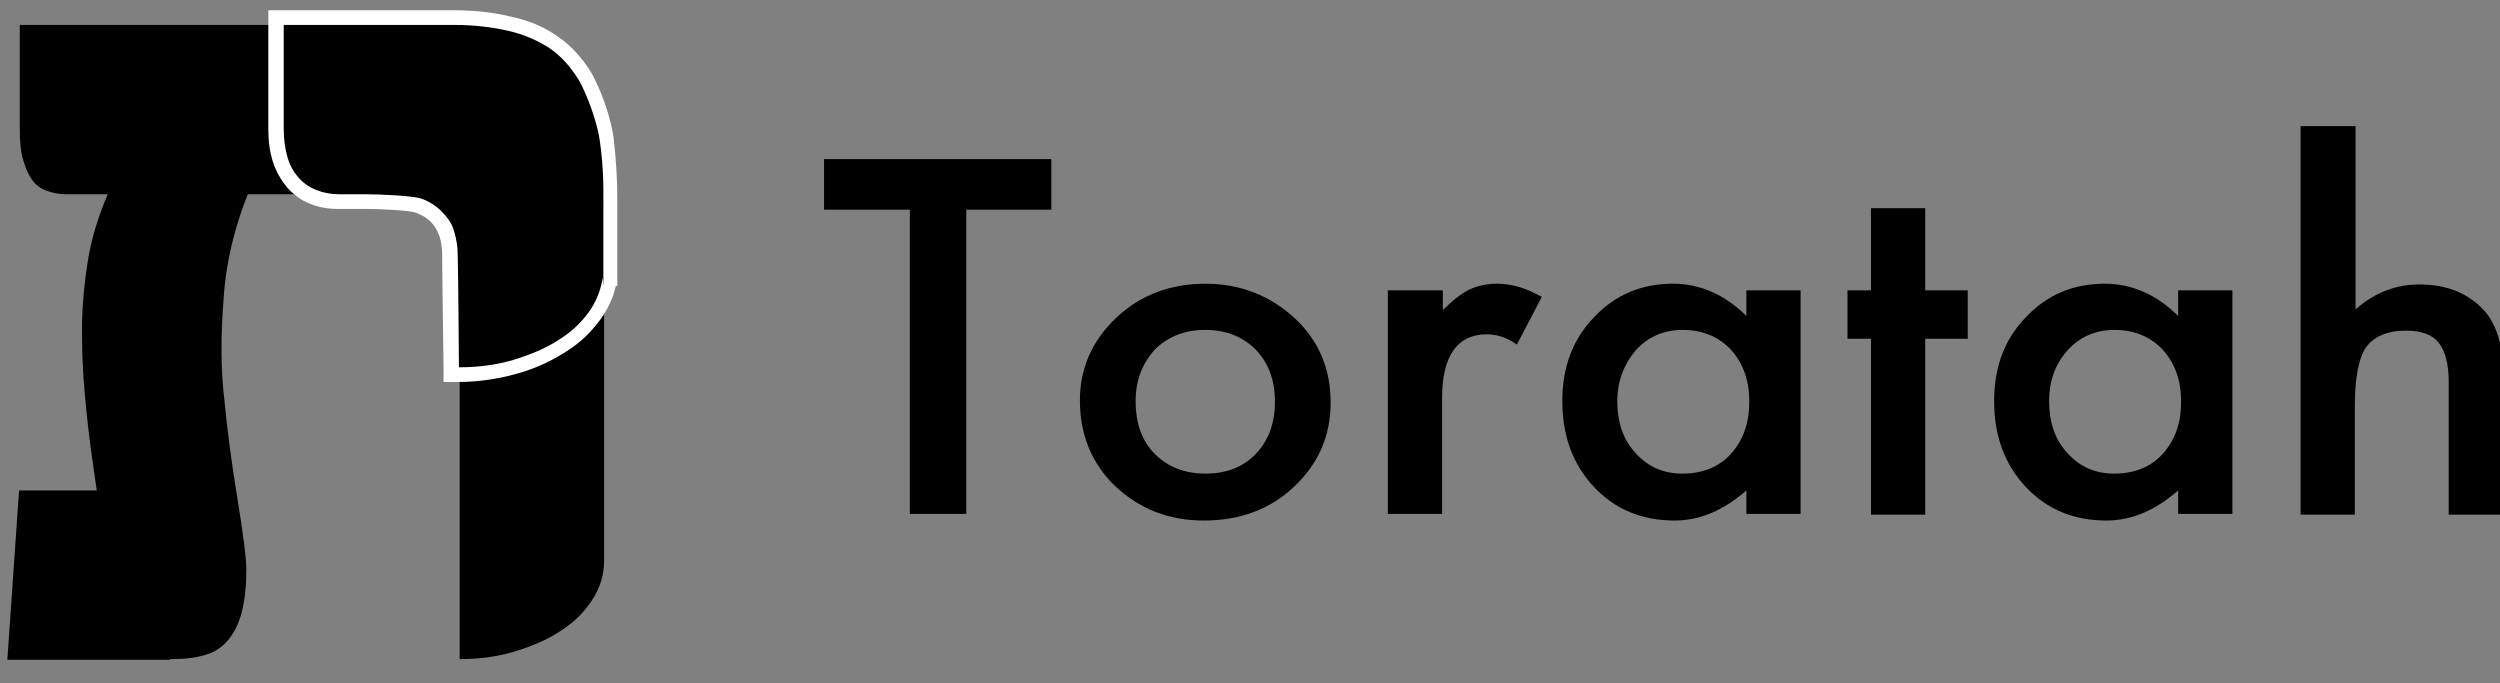 <?xml version="1.0" encoding="utf-8"?>
<!-- Generator: Adobe Illustrator 24.2.3, SVG Export Plug-In . SVG Version: 6.00 Build 0)  -->
<svg version="1.1" id="Layer_1" xmlns="http://www.w3.org/2000/svg" xmlns:xlink="http://www.w3.org/1999/xlink" x="0px" y="0px"
	 viewBox="0 0 341 93.2" style="enable-background:new 0 0 341 93.2;" xml:space="preserve">
<rect x="0" y="0" width="341" height="93.2" fill="#808080" stroke="none"/>
<style type="text/css">
	.st0{fill:#FFFFFF;}
</style>
<path d="M23.2,90H1l1.6-23.1h10.6c-0.6-4.1-1.1-7.6-1.4-10.7c-0.3-3-0.6-6.3-0.6-9.8c-0.1-3.5,0.2-6.9,0.7-10.3
	c0.5-3.4,1.5-6.6,2.8-9.6H9.1c-1.1,0-2-0.2-2.8-0.5c-0.8-0.3-1.5-0.8-2-1.6c-0.5-0.7-0.9-1.7-1.2-2.8c-0.3-1.1-0.4-2.4-0.4-4V3.4
	h59.7c3.3,0,6.2,0.4,8.7,1.3c2.5,0.9,4.5,2.2,6.2,4c1.7,1.8,3,4.2,3.8,7.1c0.8,2.9,1.3,6.4,1.3,10.4v50.3c0,1.8-0.5,3.6-1.6,5.3
	c-1.1,1.7-2.5,3.1-4.4,4.3c-1.8,1.2-4,2.1-6.3,2.8c-2.4,0.7-4.8,1-7.4,1V35.6c0-1.5-0.2-2.9-0.6-4c-0.4-1.1-0.9-2.1-1.7-2.8
	c-0.7-0.8-1.7-1.3-2.8-1.7c-1.2-0.4-2.5-0.6-4-0.6H33.8c-1.8,4.5-3,9.3-3.3,14.3c-0.4,5-0.4,9.6,0.1,13.7c0.4,4.2,1,8.7,1.8,13.6
	c0.8,4.9,1.2,8.1,1.2,9.6c0,2.2-0.2,4.1-0.6,5.7c-0.4,1.6-1,2.8-1.8,3.8c-0.8,1-1.8,1.7-3.1,2.1c-1.3,0.4-2.8,0.6-4.7,0.6H23.2z"/>
<g>
	<path d="M61.5,51.1l0-1c0-5.2-0.1-15.2-0.2-16.1c-0.1-0.9-0.3-1.7-0.6-2.5c-0.3-0.7-0.7-1.4-1.3-2c-0.6-0.6-1.4-1.1-2.3-1.5
		c-0.8-0.3-5.1-0.6-7-0.6h-3.8c-1.3,0-2.5-0.2-3.5-0.6c-1.1-0.4-2.1-1.1-2.8-2c-0.7-0.9-1.3-1.9-1.7-3.1c-0.4-1.2-0.6-2.6-0.6-4.1
		V2.4h24.3c2.8,0,5.4,0.3,7.6,0.8c2.3,0.5,4.3,1.4,6,2.6c1.7,1.2,3.2,2.8,4.3,4.8c1.1,2,2.5,5.7,2.9,8.4c0.5,3.5,0.5,5.9,0.5,8.8
		c0,0.6,0,1.3,0,2l0,9.2L83,39c-0.3,1.2-0.8,2.4-1.5,3.5c-1.2,1.8-2.7,3.3-4.7,4.6c-1.9,1.2-4.1,2.2-6.6,2.9c-2.5,0.7-5,1.1-7.7,1.1
		H61.5z"/>
	<path class="st0" d="M61.9,3.4c2.8,0,5.2,0.3,7.4,0.8c2.2,0.5,4,1.3,5.7,2.4c1.6,1.1,2.9,2.6,4,4.4c1,1.8,2.4,5.4,2.8,8.1
		c0.6,4.2,0.5,6.8,0.5,10.7l0,9.2l-0.1-1.1c-0.2,1.4-0.7,2.8-1.5,4.1c-1.1,1.7-2.5,3.1-4.4,4.3c-1.8,1.2-4,2.1-6.3,2.8
		c-2.4,0.7-4.8,1-7.4,1c0,0-0.1-14.9-0.2-16.2c-0.1-1-0.3-1.9-0.6-2.8c-0.3-0.8-0.9-1.6-1.6-2.3c-0.7-0.7-1.6-1.3-2.7-1.7
		c-1.1-0.4-5.8-0.6-7.4-0.6h-3.8c-1.2,0-2.2-0.2-3.2-0.6c-1-0.4-1.8-1-2.4-1.7c-0.7-0.8-1.2-1.7-1.5-2.8c-0.3-1.1-0.5-2.3-0.5-3.8
		V3.4H61.9 M61.9,1.4H38.6h-2v2v14.2c0,1.7,0.2,3.1,0.6,4.4c0.4,1.3,1.1,2.5,1.9,3.5c0.9,1,1.9,1.8,3.2,2.3c1.2,0.5,2.5,0.7,3.9,0.7
		h3.8c1.9,0,5.9,0.2,6.7,0.5c0.8,0.3,1.5,0.7,2,1.2c0.5,0.5,0.9,1.1,1.1,1.7c0.3,0.6,0.4,1.4,0.5,2.2c0,0.8,0.1,10,0.2,16l0,2h2
		c2.7,0,5.4-0.4,7.9-1.1c2.6-0.7,4.9-1.8,6.9-3.1c2.1-1.3,3.7-3,5-4.9c0.8-1.3,1.4-2.6,1.7-4l0.2,0l0-9.2c0-0.8,0-1.4,0-2.1
		c0-2.9-0.1-5.3-0.5-8.9c-0.4-2.9-1.8-6.7-3-8.8C79.5,8,77.9,6.2,76.1,5c-1.8-1.3-3.9-2.2-6.3-2.7C67.4,1.7,64.8,1.4,61.9,1.4
		L61.9,1.4z"/>
</g>
<g>
	<path d="M131.8,28.6v41.5h-7.7V28.6h-11.7v-6.9h31v6.9H131.8z"/>
	<path d="M147.3,54.6c0-4.4,1.7-8.2,5-11.3c3.3-3.1,7.4-4.6,12.1-4.6c4.8,0,8.8,1.6,12.2,4.7c3.3,3.1,4.9,6.9,4.9,11.5
		c0,4.6-1.7,8.4-5,11.5c-3.3,3.1-7.4,4.6-12.3,4.6c-4.8,0-8.8-1.6-12.1-4.7C148.9,63.2,147.3,59.3,147.3,54.6z M154.9,54.7
		c0,3.1,0.9,5.5,2.6,7.2c1.8,1.8,4.1,2.7,6.9,2.7c2.9,0,5.2-0.9,6.9-2.7c1.7-1.8,2.6-4.1,2.6-7.1c0-3-0.9-5.3-2.6-7.1
		c-1.8-1.8-4.1-2.7-6.9-2.7c-2.8,0-5.1,0.9-6.9,2.7C155.8,49.6,154.9,51.9,154.9,54.7z"/>
	<path d="M189.4,39.6h7.4v2.7c1.4-1.4,2.6-2.3,3.6-2.8c1.1-0.5,2.3-0.8,3.8-0.8c2,0,4,0.6,6.1,1.8l-3.4,6.5c-1.4-1-2.8-1.4-4.1-1.4
		c-4,0-6.1,2.9-6.1,8.7v15.8h-7.4V39.6z"/>
	<path d="M238.2,39.6h7.4v30.5h-7.4v-3.2c-3.1,2.7-6.3,4.1-9.8,4.1c-4.4,0-8.1-1.5-11-4.6c-2.9-3.1-4.3-7-4.3-11.7
		c0-4.6,1.4-8.4,4.3-11.4c2.9-3.1,6.5-4.6,10.8-4.6c3.7,0,7.1,1.5,10,4.4V39.6z M220.6,54.7c0,2.9,0.8,5.3,2.5,7.1
		c1.7,1.9,3.8,2.8,6.4,2.8c2.7,0,5-0.9,6.6-2.7c1.7-1.9,2.5-4.2,2.5-7.1c0-2.9-0.8-5.2-2.5-7.1c-1.7-1.8-3.9-2.7-6.6-2.7
		c-2.5,0-4.7,0.9-6.4,2.8C221.5,49.7,220.6,52,220.6,54.7z"/>
	<path d="M262.6,46.2v24h-7.4v-24h-3.2v-6.6h3.2V28.4h7.4v11.2h5.8v6.6H262.6z"/>
	<path d="M297.1,39.6h7.4v30.5h-7.4v-3.2c-3.1,2.7-6.3,4.1-9.8,4.1c-4.4,0-8.1-1.5-11-4.6c-2.9-3.1-4.3-7-4.3-11.7
		c0-4.6,1.4-8.4,4.3-11.4c2.9-3.1,6.5-4.6,10.8-4.6c3.7,0,7.1,1.5,10,4.4V39.6z M279.5,54.7c0,2.9,0.8,5.3,2.5,7.1
		c1.7,1.9,3.8,2.8,6.4,2.8c2.7,0,5-0.9,6.6-2.7c1.7-1.9,2.5-4.2,2.5-7.1c0-2.9-0.8-5.2-2.5-7.1c-1.7-1.8-3.9-2.7-6.6-2.7
		c-2.5,0-4.7,0.9-6.4,2.8C280.3,49.7,279.5,52,279.5,54.7z"/>
	<path d="M313.9,17.2h7.4v25c2.6-2.3,5.5-3.4,8.7-3.4c3.6,0,6.5,1.1,8.7,3.4c1.8,1.9,2.8,5,2.8,9.3v18.7H334V52
		c0-2.4-0.5-4.2-1.4-5.3c-0.9-1.1-2.4-1.6-4.4-1.6c-2.6,0-4.4,0.8-5.5,2.3c-1,1.5-1.5,4.2-1.5,8v14.8h-7.4V17.2z"/>
</g>
</svg>
